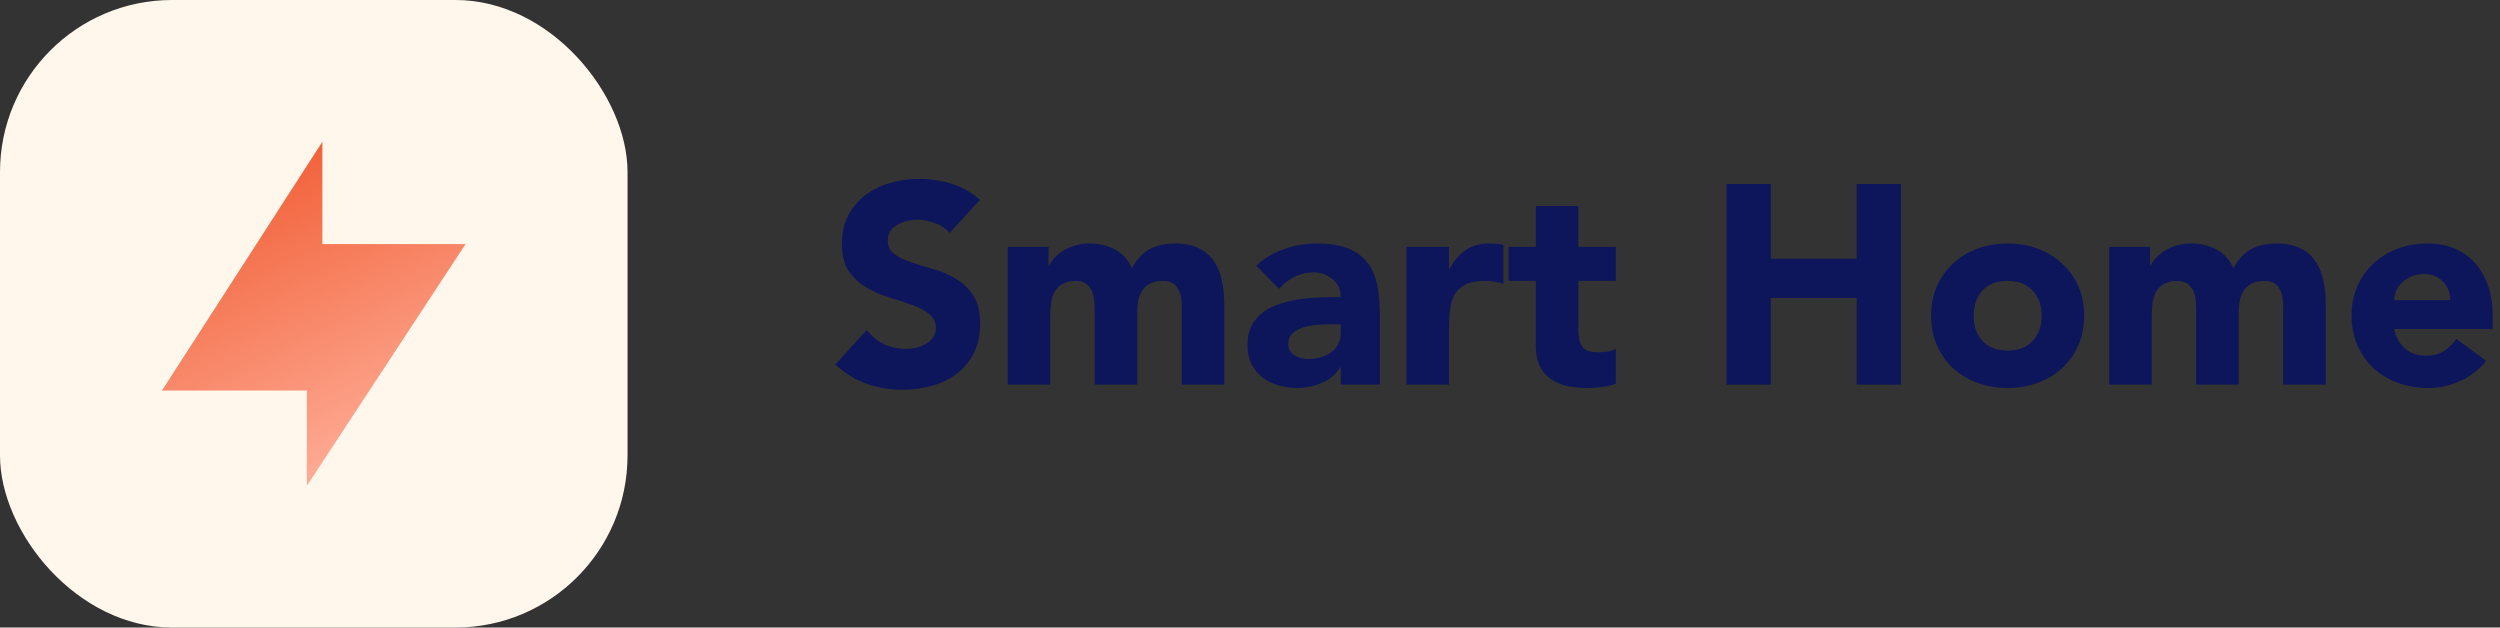 <svg width="247" height="62" viewBox="0 0 247 62" fill="none" xmlns="http://www.w3.org/2000/svg">
<rect x="0" y="0" width="247" height="62" fill="#333333" stroke="none"/>
<path d="M93.816 23.02C93.461 22.572 92.976 22.245 92.36 22.04C91.763 21.816 91.193 21.704 90.652 21.704C90.335 21.704 90.008 21.741 89.672 21.816C89.336 21.891 89.019 22.012 88.72 22.18C88.421 22.329 88.179 22.535 87.992 22.796C87.805 23.057 87.712 23.375 87.712 23.748C87.712 24.345 87.936 24.803 88.384 25.12C88.832 25.437 89.392 25.708 90.064 25.932C90.755 26.156 91.492 26.38 92.276 26.604C93.06 26.828 93.788 27.145 94.46 27.556C95.151 27.967 95.72 28.517 96.168 29.208C96.616 29.899 96.84 30.823 96.84 31.98C96.84 33.081 96.635 34.043 96.224 34.864C95.813 35.685 95.253 36.367 94.544 36.908C93.853 37.449 93.041 37.851 92.108 38.112C91.193 38.373 90.223 38.504 89.196 38.504C87.908 38.504 86.713 38.308 85.612 37.916C84.511 37.524 83.484 36.889 82.532 36.012L85.64 32.596C86.088 33.193 86.648 33.66 87.32 33.996C88.011 34.313 88.72 34.472 89.448 34.472C89.803 34.472 90.157 34.435 90.512 34.36C90.885 34.267 91.212 34.136 91.492 33.968C91.791 33.8 92.024 33.585 92.192 33.324C92.379 33.063 92.472 32.755 92.472 32.4C92.472 31.803 92.239 31.336 91.772 31C91.324 30.645 90.755 30.347 90.064 30.104C89.373 29.861 88.627 29.619 87.824 29.376C87.021 29.133 86.275 28.807 85.584 28.396C84.893 27.985 84.315 27.444 83.848 26.772C83.4 26.1 83.176 25.213 83.176 24.112C83.176 23.048 83.381 22.115 83.792 21.312C84.221 20.509 84.781 19.837 85.472 19.296C86.181 18.755 86.993 18.353 87.908 18.092C88.823 17.812 89.765 17.672 90.736 17.672C91.856 17.672 92.939 17.831 93.984 18.148C95.029 18.465 95.972 18.997 96.812 19.744L93.816 23.02Z" fill="#0D155B"/>
<path d="M99.562 24.392H103.594V26.24H103.65C103.781 25.979 103.967 25.717 104.21 25.456C104.453 25.195 104.742 24.961 105.078 24.756C105.414 24.551 105.797 24.383 106.226 24.252C106.655 24.121 107.122 24.056 107.626 24.056C108.578 24.056 109.418 24.252 110.146 24.644C110.893 25.036 111.453 25.652 111.826 26.492C112.311 25.615 112.899 24.989 113.59 24.616C114.281 24.243 115.13 24.056 116.138 24.056C117.053 24.056 117.818 24.215 118.434 24.532C119.069 24.831 119.563 25.251 119.918 25.792C120.291 26.315 120.553 26.94 120.702 27.668C120.87 28.377 120.954 29.143 120.954 29.964V38H116.754V30.076C116.754 29.441 116.614 28.9 116.334 28.452C116.073 27.985 115.597 27.752 114.906 27.752C114.421 27.752 114.01 27.836 113.674 28.004C113.357 28.153 113.095 28.368 112.89 28.648C112.703 28.928 112.563 29.255 112.47 29.628C112.395 30.001 112.358 30.393 112.358 30.804V38H108.158V30.804C108.158 30.561 108.149 30.263 108.13 29.908C108.111 29.553 108.046 29.217 107.934 28.9C107.822 28.583 107.635 28.312 107.374 28.088C107.131 27.864 106.767 27.752 106.282 27.752C105.741 27.752 105.302 27.855 104.966 28.06C104.63 28.247 104.369 28.508 104.182 28.844C104.014 29.161 103.902 29.525 103.846 29.936C103.79 30.347 103.762 30.776 103.762 31.224V38H99.562V24.392Z" fill="#0D155B"/>
<path d="M132.465 36.292H132.409C131.943 37.02 131.317 37.543 130.533 37.86C129.768 38.177 128.956 38.336 128.097 38.336C127.463 38.336 126.847 38.243 126.249 38.056C125.671 37.888 125.157 37.627 124.709 37.272C124.261 36.917 123.907 36.479 123.645 35.956C123.384 35.433 123.253 34.827 123.253 34.136C123.253 33.352 123.393 32.689 123.673 32.148C123.972 31.607 124.364 31.159 124.849 30.804C125.353 30.449 125.923 30.179 126.557 29.992C127.192 29.787 127.845 29.637 128.517 29.544C129.208 29.451 129.889 29.395 130.561 29.376C131.252 29.357 131.887 29.348 132.465 29.348C132.465 28.601 132.195 28.013 131.653 27.584C131.131 27.136 130.505 26.912 129.777 26.912C129.087 26.912 128.452 27.061 127.873 27.36C127.313 27.64 126.809 28.032 126.361 28.536L124.121 26.24C124.905 25.512 125.82 24.971 126.865 24.616C127.911 24.243 128.993 24.056 130.113 24.056C131.345 24.056 132.353 24.215 133.137 24.532C133.94 24.831 134.575 25.279 135.041 25.876C135.527 26.473 135.863 27.211 136.049 28.088C136.236 28.947 136.329 29.945 136.329 31.084V38H132.465V36.292ZM131.429 32.036C131.112 32.036 130.711 32.055 130.225 32.092C129.759 32.111 129.301 32.185 128.853 32.316C128.424 32.447 128.051 32.643 127.733 32.904C127.435 33.165 127.285 33.529 127.285 33.996C127.285 34.5 127.5 34.873 127.929 35.116C128.359 35.359 128.807 35.48 129.273 35.48C129.684 35.48 130.076 35.424 130.449 35.312C130.841 35.2 131.187 35.041 131.485 34.836C131.784 34.631 132.017 34.369 132.185 34.052C132.372 33.735 132.465 33.361 132.465 32.932V32.036H131.429Z" fill="#0D155B"/>
<path d="M138.964 24.392H143.164V26.576H143.22C143.668 25.736 144.2 25.111 144.816 24.7C145.432 24.271 146.207 24.056 147.14 24.056C147.383 24.056 147.626 24.065 147.868 24.084C148.111 24.103 148.335 24.14 148.54 24.196V28.032C148.242 27.939 147.943 27.873 147.644 27.836C147.364 27.78 147.066 27.752 146.748 27.752C145.946 27.752 145.311 27.864 144.844 28.088C144.378 28.312 144.014 28.629 143.752 29.04C143.51 29.432 143.351 29.908 143.276 30.468C143.202 31.028 143.164 31.644 143.164 32.316V38H138.964V24.392Z" fill="#0D155B"/>
<path d="M159.635 27.752H155.939V32.288C155.939 32.661 155.957 33.007 155.995 33.324C156.032 33.623 156.116 33.884 156.247 34.108C156.377 34.332 156.573 34.509 156.835 34.64C157.115 34.752 157.479 34.808 157.927 34.808C158.151 34.808 158.44 34.789 158.795 34.752C159.168 34.696 159.448 34.584 159.635 34.416V37.916C159.168 38.084 158.683 38.196 158.179 38.252C157.675 38.308 157.18 38.336 156.695 38.336C155.985 38.336 155.332 38.261 154.735 38.112C154.137 37.963 153.615 37.729 153.167 37.412C152.719 37.076 152.364 36.647 152.103 36.124C151.86 35.601 151.739 34.967 151.739 34.22V27.752H149.051V24.392H151.739V20.36H155.939V24.392H159.635V27.752Z" fill="#0D155B"/>
<path d="M170.586 18.176H174.954V25.568H183.438V18.176H187.806V38H183.438V29.432H174.954V38H170.586V18.176Z" fill="#0D155B"/>
<path d="M190.796 31.196C190.796 30.113 190.992 29.133 191.384 28.256C191.776 27.379 192.308 26.632 192.98 26.016C193.671 25.381 194.474 24.896 195.388 24.56C196.322 24.224 197.311 24.056 198.356 24.056C199.402 24.056 200.382 24.224 201.296 24.56C202.23 24.896 203.032 25.381 203.704 26.016C204.395 26.632 204.936 27.379 205.328 28.256C205.72 29.133 205.916 30.113 205.916 31.196C205.916 32.279 205.72 33.259 205.328 34.136C204.936 35.013 204.395 35.769 203.704 36.404C203.032 37.02 202.23 37.496 201.296 37.832C200.382 38.168 199.402 38.336 198.356 38.336C197.311 38.336 196.322 38.168 195.388 37.832C194.474 37.496 193.671 37.02 192.98 36.404C192.308 35.769 191.776 35.013 191.384 34.136C190.992 33.259 190.796 32.279 190.796 31.196ZM194.996 31.196C194.996 32.223 195.286 33.053 195.864 33.688C196.462 34.323 197.292 34.64 198.356 34.64C199.42 34.64 200.242 34.323 200.82 33.688C201.418 33.053 201.716 32.223 201.716 31.196C201.716 30.169 201.418 29.339 200.82 28.704C200.242 28.069 199.42 27.752 198.356 27.752C197.292 27.752 196.462 28.069 195.864 28.704C195.286 29.339 194.996 30.169 194.996 31.196Z" fill="#0D155B"/>
<path d="M208.39 24.392H212.422V26.24H212.478C212.609 25.979 212.796 25.717 213.038 25.456C213.281 25.195 213.57 24.961 213.906 24.756C214.242 24.551 214.625 24.383 215.054 24.252C215.484 24.121 215.95 24.056 216.454 24.056C217.406 24.056 218.246 24.252 218.974 24.644C219.721 25.036 220.281 25.652 220.654 26.492C221.14 25.615 221.728 24.989 222.418 24.616C223.109 24.243 223.958 24.056 224.966 24.056C225.881 24.056 226.646 24.215 227.262 24.532C227.897 24.831 228.392 25.251 228.746 25.792C229.12 26.315 229.381 26.94 229.53 27.668C229.698 28.377 229.782 29.143 229.782 29.964V38H225.582V30.076C225.582 29.441 225.442 28.9 225.162 28.452C224.901 27.985 224.425 27.752 223.734 27.752C223.249 27.752 222.838 27.836 222.502 28.004C222.185 28.153 221.924 28.368 221.718 28.648C221.532 28.928 221.392 29.255 221.298 29.628C221.224 30.001 221.186 30.393 221.186 30.804V38H216.986V30.804C216.986 30.561 216.977 30.263 216.958 29.908C216.94 29.553 216.874 29.217 216.762 28.9C216.65 28.583 216.464 28.312 216.202 28.088C215.96 27.864 215.596 27.752 215.11 27.752C214.569 27.752 214.13 27.855 213.794 28.06C213.458 28.247 213.197 28.508 213.01 28.844C212.842 29.161 212.73 29.525 212.674 29.936C212.618 30.347 212.59 30.776 212.59 31.224V38H208.39V24.392Z" fill="#0D155B"/>
<path d="M245.634 35.648C244.962 36.507 244.112 37.169 243.086 37.636C242.059 38.103 240.995 38.336 239.894 38.336C238.848 38.336 237.859 38.168 236.926 37.832C236.011 37.496 235.208 37.02 234.518 36.404C233.846 35.769 233.314 35.013 232.922 34.136C232.53 33.259 232.334 32.279 232.334 31.196C232.334 30.113 232.53 29.133 232.922 28.256C233.314 27.379 233.846 26.632 234.518 26.016C235.208 25.381 236.011 24.896 236.926 24.56C237.859 24.224 238.848 24.056 239.894 24.056C240.864 24.056 241.742 24.224 242.526 24.56C243.328 24.896 244 25.381 244.542 26.016C245.102 26.632 245.531 27.379 245.83 28.256C246.128 29.133 246.278 30.113 246.278 31.196V32.512H236.534C236.702 33.315 237.066 33.959 237.626 34.444C238.186 34.911 238.876 35.144 239.698 35.144C240.388 35.144 240.967 34.995 241.434 34.696C241.919 34.379 242.339 33.977 242.694 33.492L245.634 35.648ZM242.078 29.656C242.096 28.947 241.863 28.34 241.378 27.836C240.892 27.332 240.267 27.08 239.502 27.08C239.035 27.08 238.624 27.155 238.27 27.304C237.915 27.453 237.607 27.649 237.346 27.892C237.103 28.116 236.907 28.387 236.758 28.704C236.627 29.003 236.552 29.32 236.534 29.656H242.078Z" fill="#0D155B"/>
<rect width="62" height="62" rx="17" fill="#FFF7EC"/>
<path d="M16 38.585L31.852 14V24.113H46L30.318 48V38.585H16Z" fill="url(#paint0_linear)"/>
<defs>
<linearGradient id="paint0_linear" x1="21.833" y1="14" x2="37.334" y2="47.77" gradientUnits="userSpaceOnUse">
<stop stop-color="#F0582E"/>
<stop offset="1" stop-color="#FFB29D"/>
</linearGradient>
</defs>
</svg>
